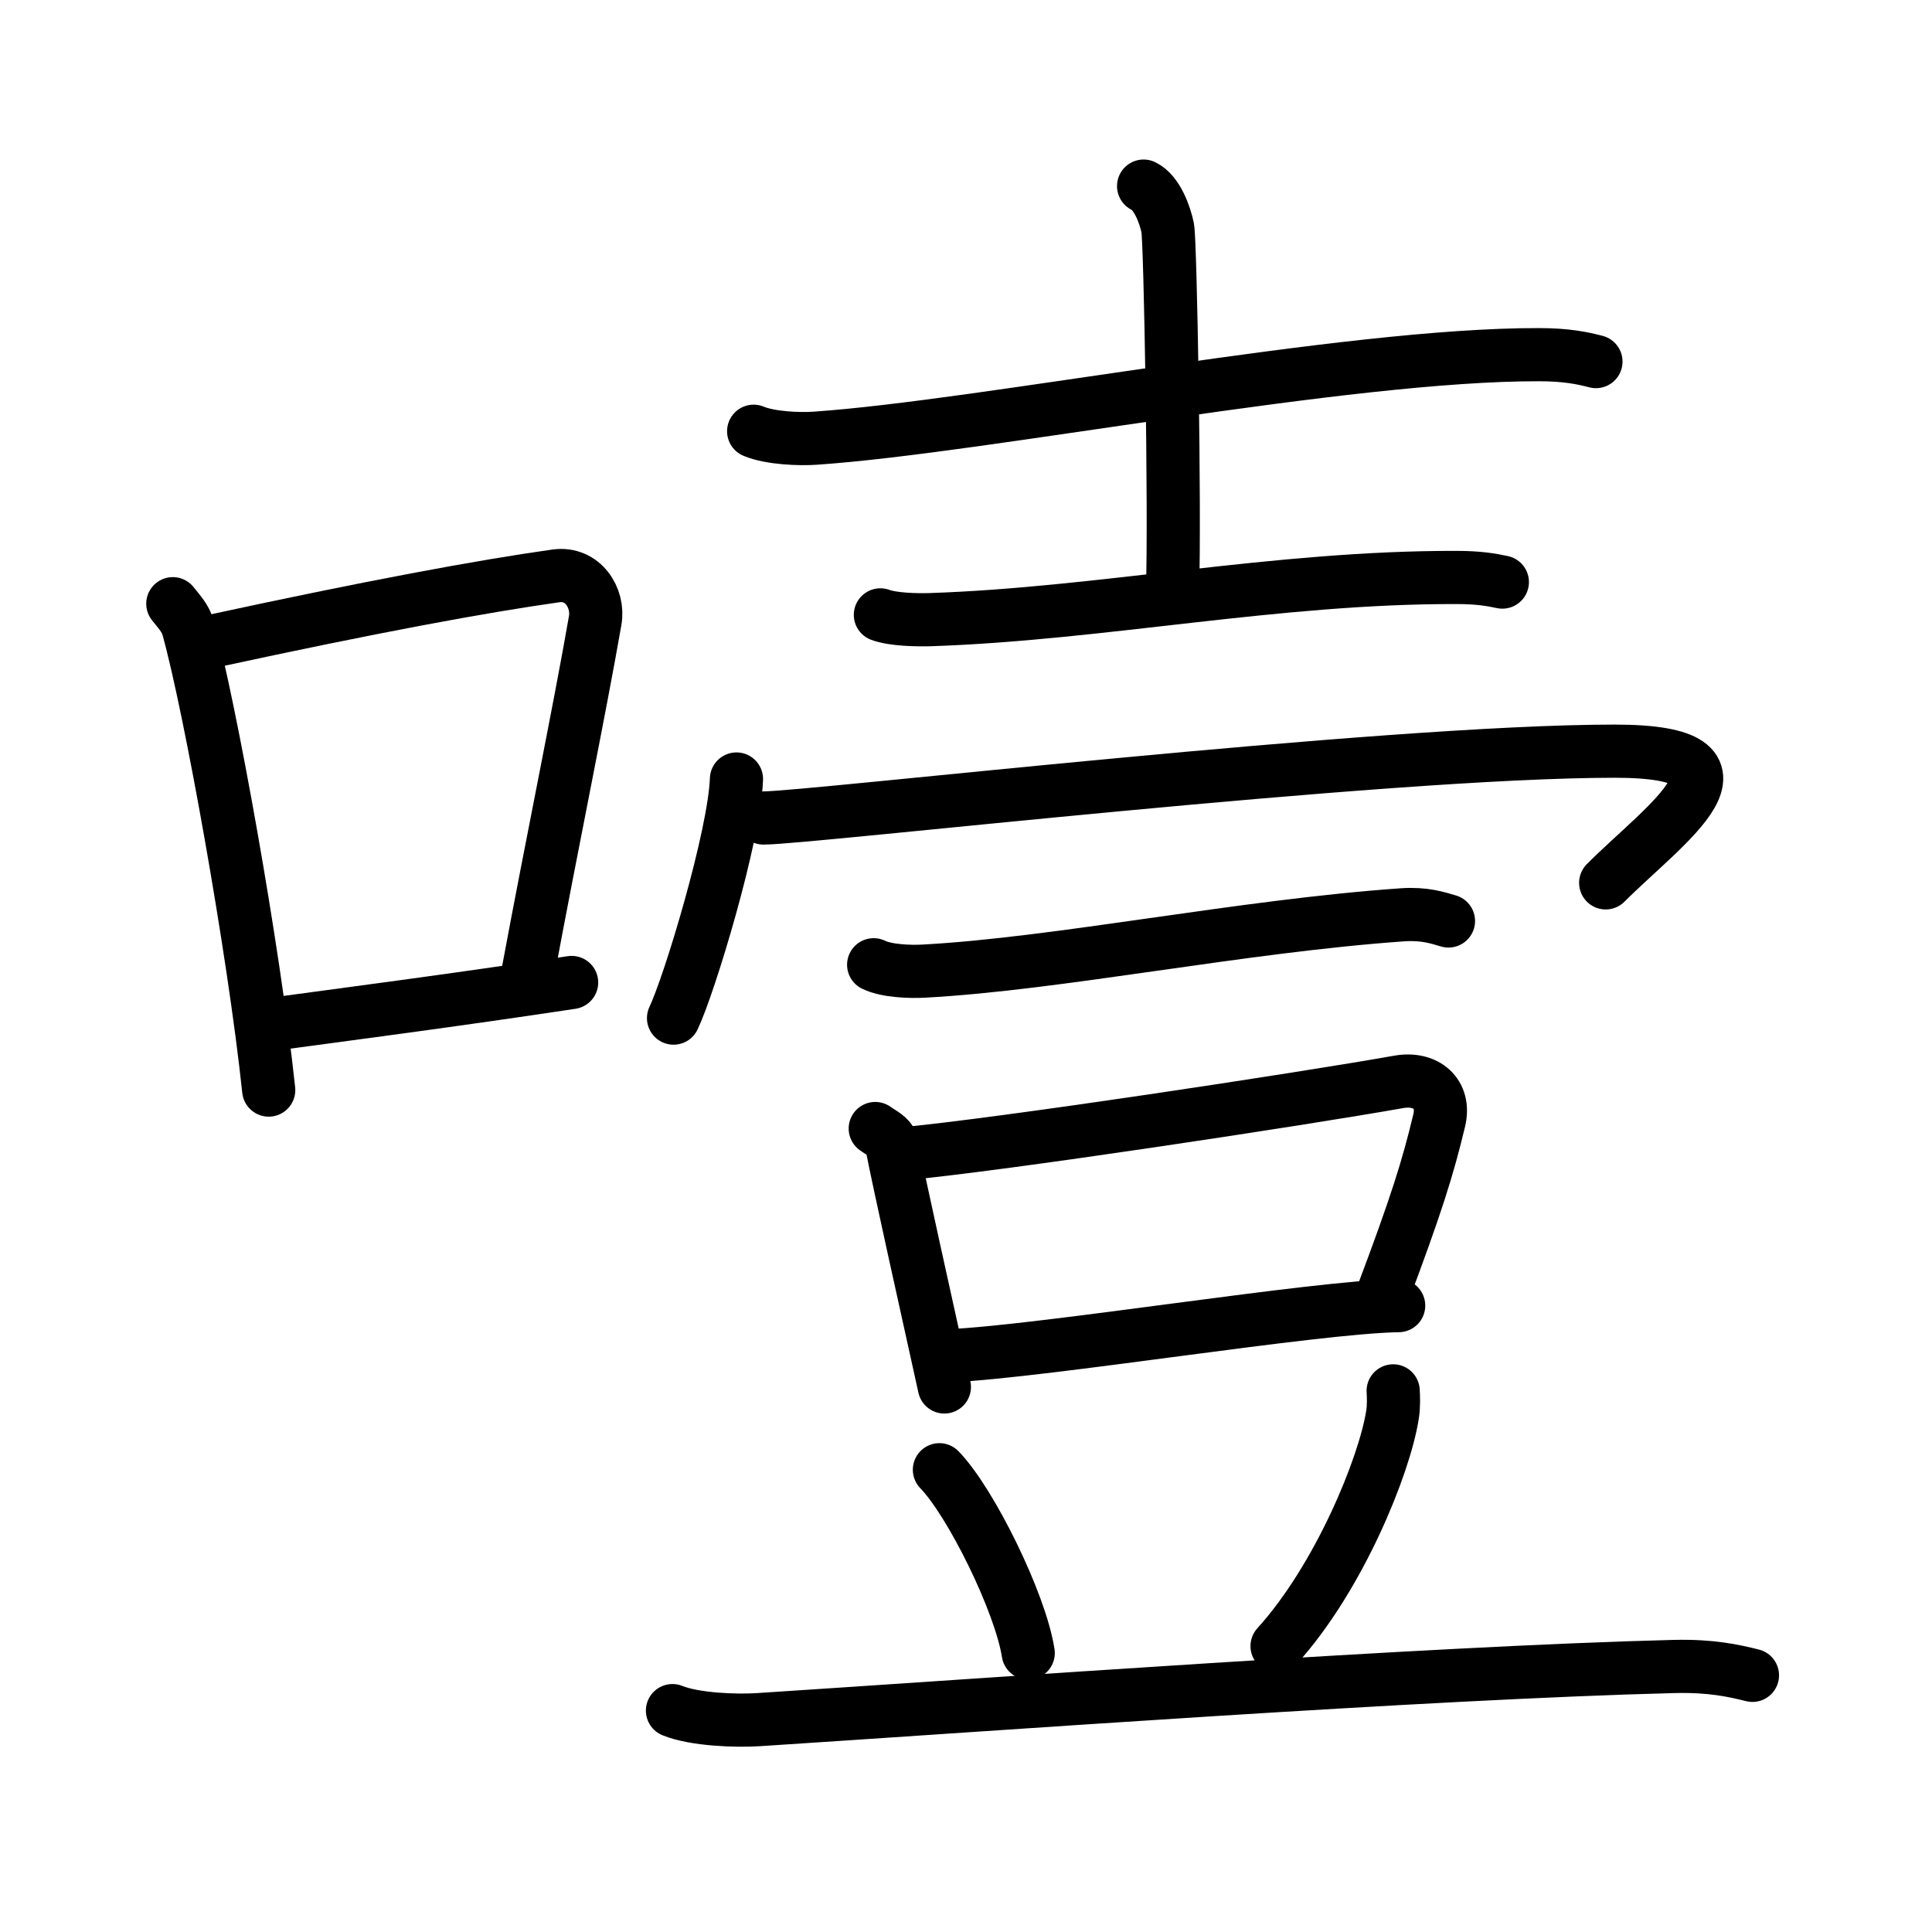 <svg xmlns="http://www.w3.org/2000/svg" width="109" height="109" viewBox="0 0 109 109"><g xmlns:kvg="http://kanjivg.tagaini.net" id="kvg:StrokePaths_0564e" style="fill:none;stroke:#000000;stroke-width:3;stroke-linecap:round;stroke-linejoin:round;"><g id="kvg:0564e" kvg:element="&#22094;"><g id="kvg:0564e-g1" kvg:element="&#21475;" kvg:position="left" kvg:radical="general"><path id="kvg:0564e-s1" kvg:type="&#12753;" d="M9.75,34.06c0.35,0.45,0.72,0.82,0.87,1.38c1.23,4.42,3.7,18.12,4.54,26.06"/><path id="kvg:0564e-s2" kvg:type="&#12757;b" d="M11.96,36.18c8.94-1.94,15.27-3.11,19.41-3.69c1.52-0.21,2.43,1.26,2.21,2.51c-0.9,5.17-2.45,12.65-3.78,19.8"/><path id="kvg:0564e-s3" kvg:type="&#12752;b" d="M14.82,57.86c4.87-0.66,10.75-1.42,17.43-2.43"/></g><g id="kvg:0564e-g2" kvg:element="&#22777;" kvg:position="right"><g id="kvg:0564e-g3" kvg:element="&#22763;" kvg:position="top"><path id="kvg:0564e-s4" kvg:type="&#12752;" d="M42.52,24.33c0.92,0.39,2.6,0.46,3.51,0.39c9.53-0.66,29.91-4.74,40.8-4.71c1.53,0,2.44,0.19,3.21,0.39"/><path id="kvg:0564e-s5" kvg:type="&#12753;a" d="M64.52,10.5c0.76,0.36,1.21,1.63,1.36,2.36c0.15,0.73,0.42,15.98,0.27,20.52"/><path id="kvg:0564e-s6" kvg:type="&#12752;" d="M49.67,34.69c0.73,0.27,2.07,0.29,2.8,0.27c9.65-0.32,19.55-2.41,29.73-2.38c1.22,0,1.95,0.13,2.56,0.26"/></g><g id="kvg:0564e-g4" kvg:position="bottom"><g id="kvg:0564e-g5" kvg:element="&#20886;"><path id="kvg:0564e-s7" kvg:type="&#12756;" d="M41.55,43.95c-0.11,3.2-2.64,11.58-3.55,13.49"/><path id="kvg:0564e-s8" kvg:type="&#12758;b" d="M43.07,46.15c2.6,0,34.96-3.77,48.03-3.77c8.89,0,2.81,4.1-0.51,7.43"/></g><g id="kvg:0564e-g6" kvg:element="&#35910;"><g id="kvg:0564e-g7" kvg:position="top"><path id="kvg:0564e-s9" kvg:type="&#12752;" d="M49.29,54.43c0.73,0.36,2.07,0.4,2.81,0.36c7.63-0.41,17.9-2.54,27.05-3.18c1.22-0.08,1.96,0.17,2.57,0.35"/></g><g id="kvg:0564e-g8" kvg:position="bottom"><g id="kvg:0564e-g9" kvg:element="&#21475;"><path id="kvg:0564e-s10" kvg:type="&#12753;" d="M49.38,63.67c0.37,0.27,0.84,0.47,0.91,0.83c0.5,2.57,1.87,8.65,2.99,13.75"/><path id="kvg:0564e-s11" kvg:type="&#12757;b" d="M50.8,65.11C56.4,64.6,73.5,62,78.9,61.04c1.56-0.28,2.65,0.67,2.3,2.16c-0.64,2.68-1.3,4.8-3.23,9.92"/><path id="kvg:0564e-s12" kvg:type="&#12752;b" d="M53.58,76.49c5.54-0.27,20.63-2.76,25.33-2.83"/></g><path id="kvg:0564e-s13" kvg:type="&#12756;" d="M53,82.92c1.77,1.82,4.57,7.5,5.01,10.34"/><path id="kvg:0564e-s14" kvg:type="&#12754;" d="M78.6,78.47c0.02,0.34,0.04,0.88-0.04,1.36c-0.45,2.87-3.01,9.18-6.51,13.04"/><path id="kvg:0564e-s15" kvg:type="&#12752;" d="M37.94,96.51c1.26,0.51,3.58,0.59,4.84,0.51c13.15-0.85,37.69-2.65,51.67-3c2.11-0.05,3.37,0.24,4.42,0.5"/></g></g></g></g></g></g></svg>